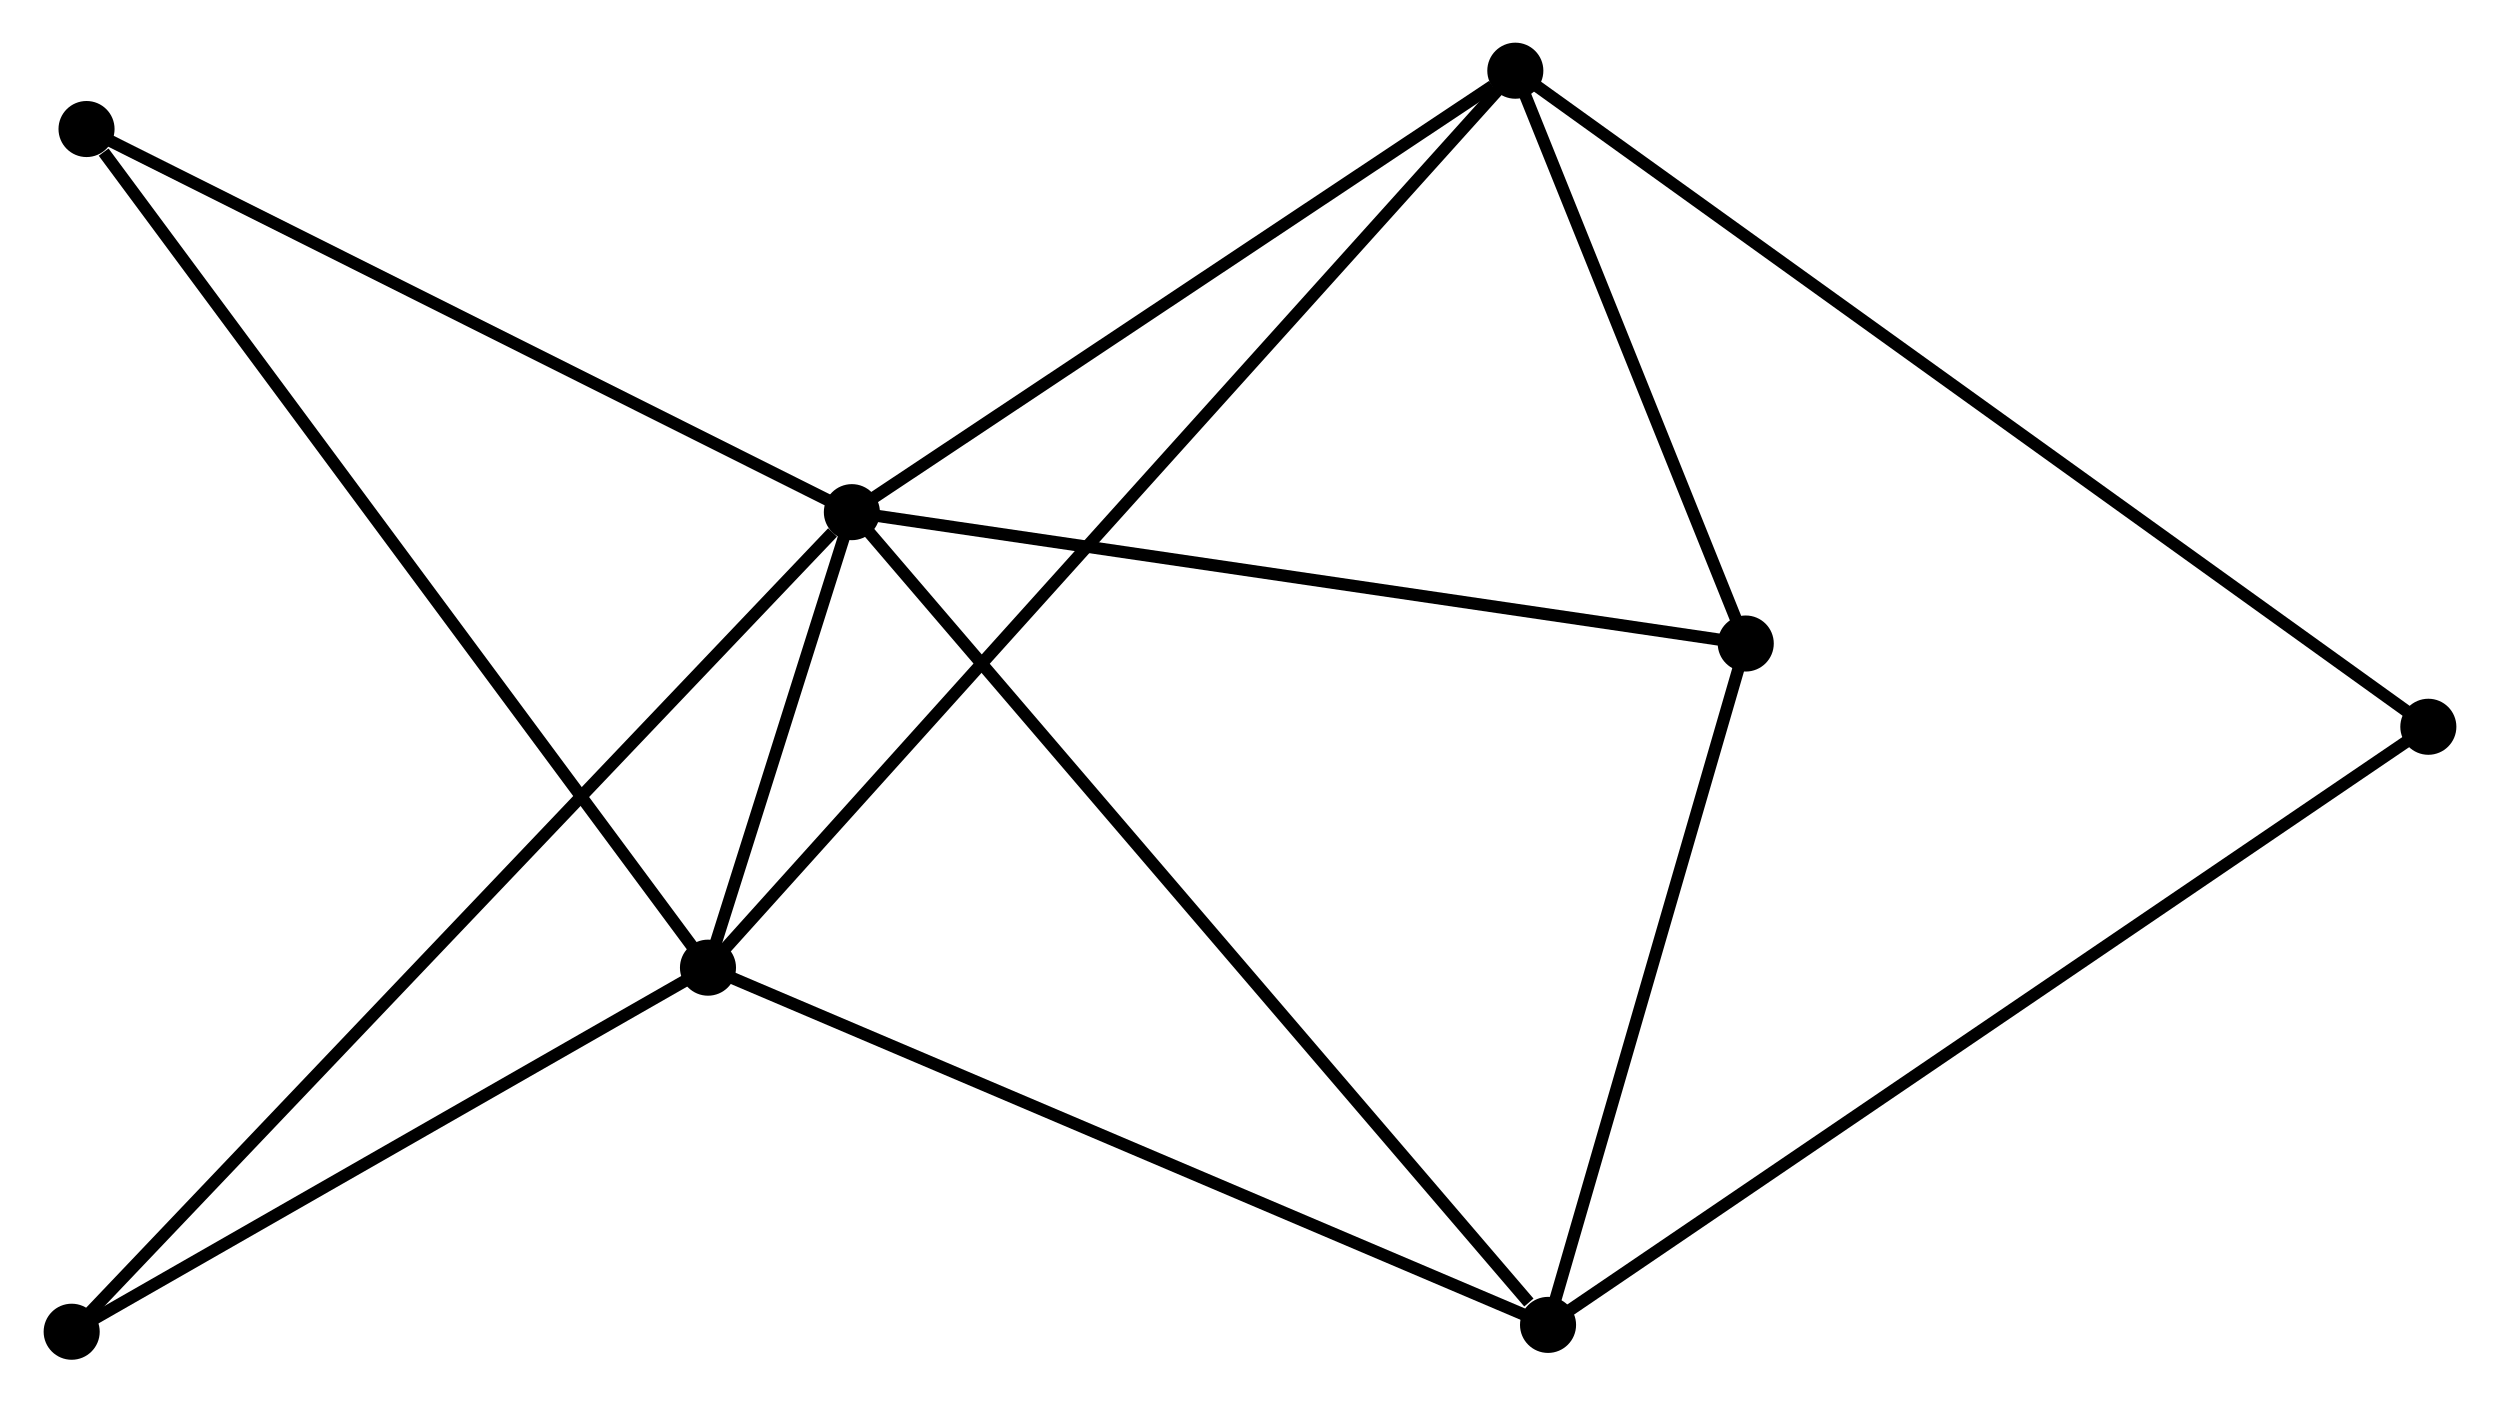 <?xml version="1.0" encoding="UTF-8" standalone="no"?>
<!DOCTYPE svg PUBLIC "-//W3C//DTD SVG 1.1//EN"
 "http://www.w3.org/Graphics/SVG/1.1/DTD/svg11.dtd">
<!-- Generated by graphviz version 2.36.0 (20140111.2315)
 -->
<!-- Title: %3 Pages: 1 -->
<svg width="205pt" height="115pt"
 viewBox="0.00 0.00 204.93 115.05" xmlns="http://www.w3.org/2000/svg" xmlns:xlink="http://www.w3.org/1999/xlink">
<g id="graph0" class="graph" transform="scale(1 1) rotate(0) translate(4 111.05)">
<title>%3</title>
<!-- 0 -->
<g id="node1" class="node"><title>0</title>
<ellipse fill="black" stroke="black" cx="65.804" cy="-69.035" rx="1.8" ry="1.8"/>
</g>
<!-- 1 -->
<g id="node2" class="node"><title>1</title>
<ellipse fill="black" stroke="black" cx="54" cy="-31.666" rx="1.8" ry="1.8"/>
</g>
<!-- 0&#45;&#45;1 -->
<g id="edge1" class="edge"><title>0&#45;&#45;1</title>
<path fill="none" stroke="black" d="M65.169,-67.026C63.101,-60.477 56.572,-39.806 54.582,-33.506"/>
</g>
<!-- 2 -->
<g id="node3" class="node"><title>2</title>
<ellipse fill="black" stroke="black" cx="122.915" cy="-2.361" rx="1.8" ry="1.8"/>
</g>
<!-- 0&#45;&#45;2 -->
<g id="edge2" class="edge"><title>0&#45;&#45;2</title>
<path fill="none" stroke="black" d="M67.216,-67.387C75.049,-58.243 113.111,-13.807 121.343,-4.196"/>
</g>
<!-- 3 -->
<g id="node4" class="node"><title>3</title>
<ellipse fill="black" stroke="black" cx="120.231" cy="-105.25" rx="1.8" ry="1.8"/>
</g>
<!-- 0&#45;&#45;3 -->
<g id="edge3" class="edge"><title>0&#45;&#45;3</title>
<path fill="none" stroke="black" d="M67.615,-70.24C75.878,-75.739 109.965,-98.419 118.358,-104.003"/>
</g>
<!-- 4 -->
<g id="node5" class="node"><title>4</title>
<ellipse fill="black" stroke="black" cx="139.134" cy="-58.258" rx="1.8" ry="1.8"/>
</g>
<!-- 0&#45;&#45;4 -->
<g id="edge4" class="edge"><title>0&#45;&#45;4</title>
<path fill="none" stroke="black" d="M67.617,-68.769C77.674,-67.291 126.545,-60.108 137.116,-58.554"/>
</g>
<!-- 6 -->
<g id="node6" class="node"><title>6</title>
<ellipse fill="black" stroke="black" cx="3.019" cy="-100.465" rx="1.8" ry="1.8"/>
</g>
<!-- 0&#45;&#45;6 -->
<g id="edge5" class="edge"><title>0&#45;&#45;6</title>
<path fill="none" stroke="black" d="M63.993,-69.942C54.824,-74.532 13.622,-95.157 4.719,-99.614"/>
</g>
<!-- 7 -->
<g id="node7" class="node"><title>7</title>
<ellipse fill="black" stroke="black" cx="1.8" cy="-1.8" rx="1.8" ry="1.8"/>
</g>
<!-- 0&#45;&#45;7 -->
<g id="edge6" class="edge"><title>0&#45;&#45;7</title>
<path fill="none" stroke="black" d="M64.222,-67.373C55.29,-57.99 11.281,-11.759 3.108,-3.174"/>
</g>
<!-- 1&#45;&#45;2 -->
<g id="edge7" class="edge"><title>1&#45;&#45;2</title>
<path fill="none" stroke="black" d="M55.704,-30.941C65.155,-26.922 111.084,-7.392 121.018,-3.168"/>
</g>
<!-- 1&#45;&#45;3 -->
<g id="edge8" class="edge"><title>1&#45;&#45;3</title>
<path fill="none" stroke="black" d="M55.384,-33.203C64.003,-42.779 110.258,-94.17 118.855,-103.721"/>
</g>
<!-- 1&#45;&#45;6 -->
<g id="edge9" class="edge"><title>1&#45;&#45;6</title>
<path fill="none" stroke="black" d="M52.74,-33.366C45.748,-42.802 11.771,-88.654 4.422,-98.571"/>
</g>
<!-- 1&#45;&#45;7 -->
<g id="edge10" class="edge"><title>1&#45;&#45;7</title>
<path fill="none" stroke="black" d="M52.264,-30.672C44.338,-26.138 11.646,-7.433 3.597,-2.828"/>
</g>
<!-- 2&#45;&#45;4 -->
<g id="edge11" class="edge"><title>2&#45;&#45;4</title>
<path fill="none" stroke="black" d="M123.455,-4.221C125.917,-12.707 136.075,-47.714 138.576,-56.333"/>
</g>
<!-- 5 -->
<g id="node8" class="node"><title>5</title>
<ellipse fill="black" stroke="black" cx="195.131" cy="-51.429" rx="1.8" ry="1.8"/>
</g>
<!-- 2&#45;&#45;5 -->
<g id="edge12" class="edge"><title>2&#45;&#45;5</title>
<path fill="none" stroke="black" d="M124.424,-3.386C133.822,-9.772 184.257,-44.041 193.631,-50.41"/>
</g>
<!-- 3&#45;&#45;4 -->
<g id="edge13" class="edge"><title>3&#45;&#45;4</title>
<path fill="none" stroke="black" d="M121.043,-103.231C124.153,-95.501 135.279,-67.843 138.346,-60.217"/>
</g>
<!-- 3&#45;&#45;5 -->
<g id="edge14" class="edge"><title>3&#45;&#45;5</title>
<path fill="none" stroke="black" d="M121.796,-104.126C131.543,-97.121 183.853,-59.534 193.576,-52.547"/>
</g>
</g>
</svg>
